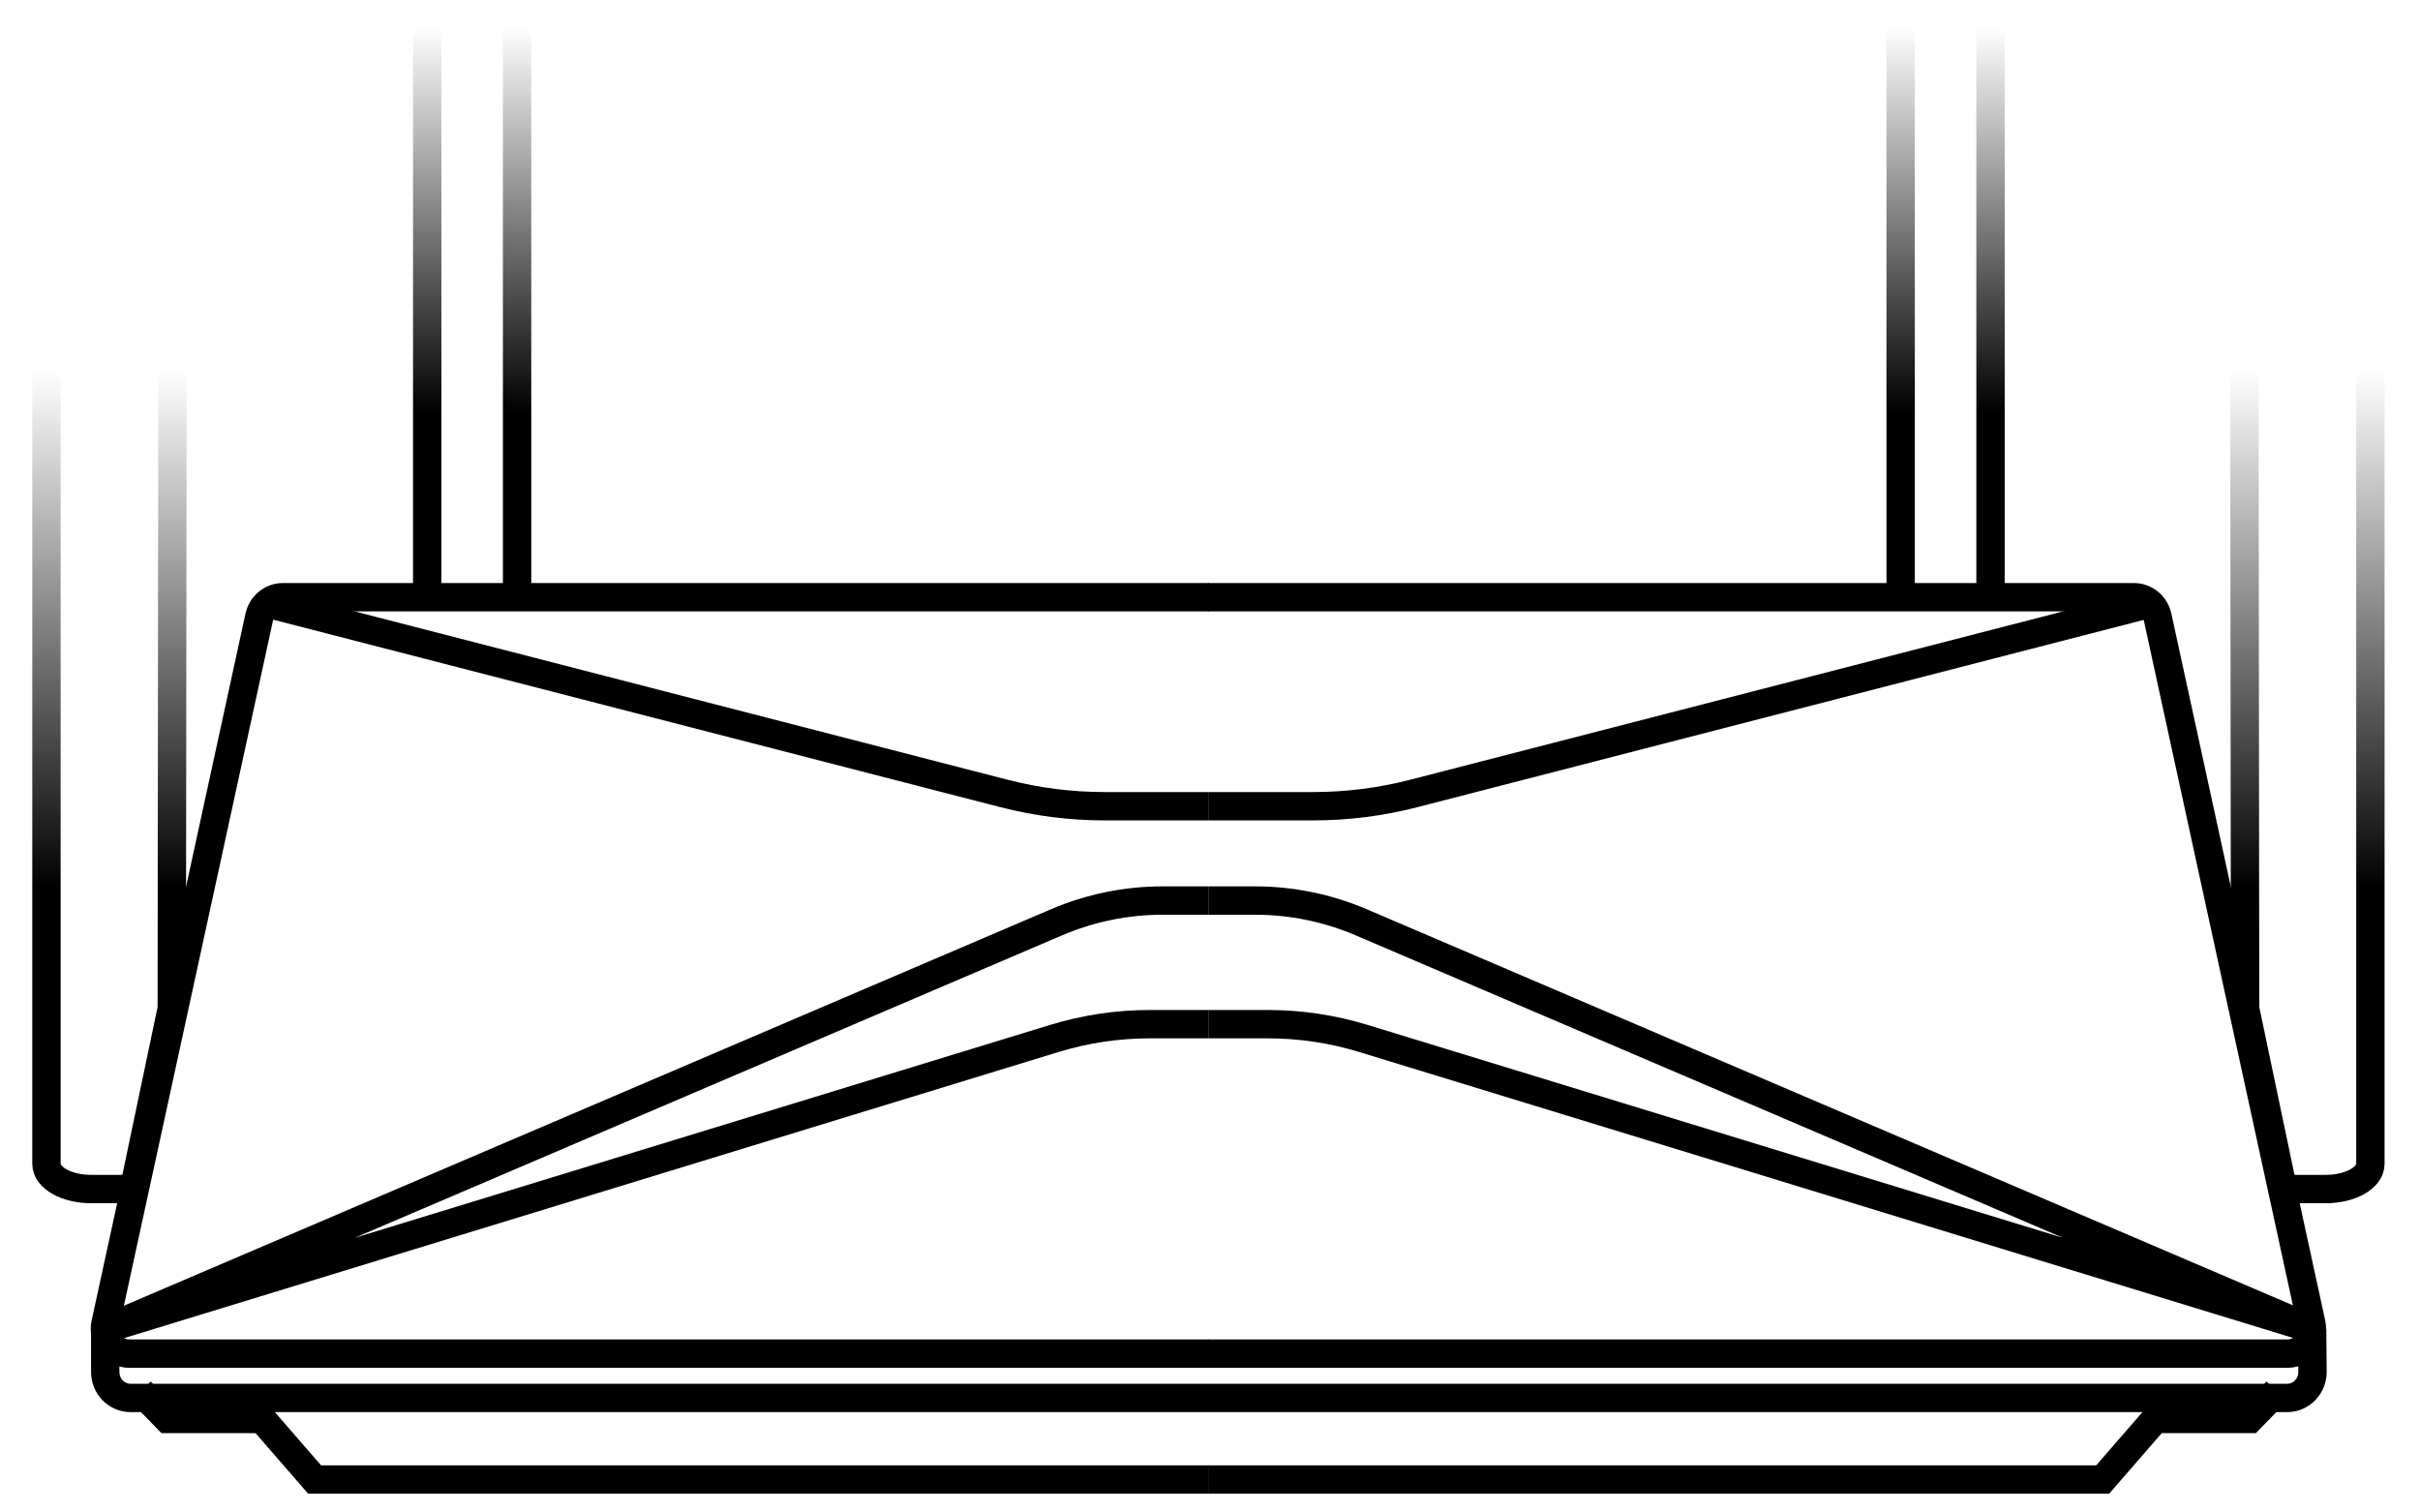 <?xml version="1.0" encoding="utf-8"?>
<!-- Generator: Adobe Illustrator 26.0.1, SVG Export Plug-In . SVG Version: 6.00 Build 0)  -->
<svg version="1.1" id="Layer_1" xmlns="http://www.w3.org/2000/svg" xmlns:xlink="http://www.w3.org/1999/xlink" x="0px" y="0px"
	 viewBox="0 0 1024 640" style="enable-background:new 0 0 1024 640;" xml:space="preserve">
<style type="text/css">
	.st0{fill:none;stroke:#000000;stroke-width:12;stroke-miterlimit:10;}
	.st1{fill:none;stroke:url(#SVGID_1_);stroke-width:12;stroke-miterlimit:10;}
	.st2{fill:none;stroke:url(#SVGID_00000093859549944244785710000016124408122064048038_);stroke-width:12;stroke-miterlimit:10;}
	.st3{fill:none;stroke:url(#SVGID_00000166650101177066808430000000641002149824392083_);stroke-width:12;stroke-miterlimit:10;}
	.st4{fill:none;stroke:url(#SVGID_00000137817278375465289990000002747273765489009563_);stroke-width:12;stroke-miterlimit:10;}
</style>
<path class="st0" d="M44.53,562.58v17.96c0,6.07,4.79,10.99,10.7,10.99h912.59c5.94,0,10.75-4.98,10.69-11.08l-0.15-18.11"/>
<polyline class="st0" points="59.49,588.77 70.87,600.44 110.88,600.44 133.12,626.05 511.52,626.05 "/>
<polyline class="st0" points="963.36,588.77 951.99,600.44 911.97,600.44 889.73,626.05 511.34,626.05 "/>
<path class="st0" d="M511.51,252.71H119.73c-4.8,0-8.95,3.41-9.99,8.21L44.65,559.99c-1.43,6.56,3.44,12.79,9.99,12.79h456.87"/>
<path class="st0" d="M511.16,252.71h391.78c4.8,0,8.95,3.41,9.99,8.21l65.09,299.06c1.43,6.56-3.44,12.79-9.99,12.79H511.16"/>
<path class="st0" d="M511.53,381.06h19.51c15.46,0,30.76,3.14,45.03,9.24l402.28,172.03L576.95,439.43
	c-13.13-4.02-26.77-6.06-40.48-6.06h-24.94"/>
<path class="st0" d="M511.51,381.06H492c-15.46,0-30.76,3.14-45.03,9.24L44.68,562.34l401.41-122.91
	c13.13-4.02,26.77-6.06,40.48-6.06h24.94"/>
<path class="st0" d="M910.07,255.34l-311.85,80.41c-13.92,3.59-28.21,5.4-42.56,5.4h-44.13"/>
<path class="st0" d="M112.99,255.34l311.85,80.41c13.92,3.59,28.21,5.4,42.56,5.4h44.13"/>
<linearGradient id="SVGID_1_" gradientUnits="userSpaceOnUse" x1="199.787" y1="-25.221" x2="199.787" y2="252.306">
	<stop  offset="0.133" style="stop-color:#000000;stop-opacity:0"/>
	<stop  offset="0.719" style="stop-color:#000000"/>
</linearGradient>
<polyline class="st1" points="180.77,252.31 180.77,-19.22 218.8,-19.22 218.8,252.31 "/>
<linearGradient id="SVGID_00000021799758569328875940000013647361467349690011_" gradientUnits="userSpaceOnUse" x1="823.256" y1="-25.221" x2="823.256" y2="252.306">
	<stop  offset="0.133" style="stop-color:#000000;stop-opacity:0"/>
	<stop  offset="0.719" style="stop-color:#000000"/>
</linearGradient>
<polyline style="fill:none;stroke:url(#SVGID_00000021799758569328875940000013647361467349690011_);stroke-width:12;stroke-miterlimit:10;" points="
	842.27,252.31 842.27,-19.22 804.24,-19.22 804.24,252.31 "/>
<linearGradient id="SVGID_00000046298020261044471960000005523285109693220772_" gradientUnits="userSpaceOnUse" x1="976.275" y1="36.627" x2="976.275" y2="509.143">
	<stop  offset="0.254" style="stop-color:#000000;stop-opacity:0"/>
	<stop  offset="0.719" style="stop-color:#000000"/>
</linearGradient>
<path style="fill:none;stroke:url(#SVGID_00000046298020261044471960000005523285109693220772_);stroke-width:12;stroke-miterlimit:10;" d="
	M949.99,426.74l16.03,76.4h18.09c10.44,0,18.9-4.77,18.9-10.65V42.63h-53.45L949.99,426.74z"/>
<linearGradient id="SVGID_00000084506388756105147870000016749363097802609284_" gradientUnits="userSpaceOnUse" x1="976.275" y1="36.627" x2="976.275" y2="509.143" gradientTransform="matrix(-1 0 0 1 1022.671 0)">
	<stop  offset="0.254" style="stop-color:#000000;stop-opacity:0"/>
	<stop  offset="0.719" style="stop-color:#000000"/>
</linearGradient>
<path style="fill:none;stroke:url(#SVGID_00000084506388756105147870000016749363097802609284_);stroke-width:12;stroke-miterlimit:10;" d="
	M72.68,426.74l-16.03,76.4H38.56c-10.44,0-18.9-4.77-18.9-10.65V42.63h53.45L72.68,426.74z"/>
</svg>
